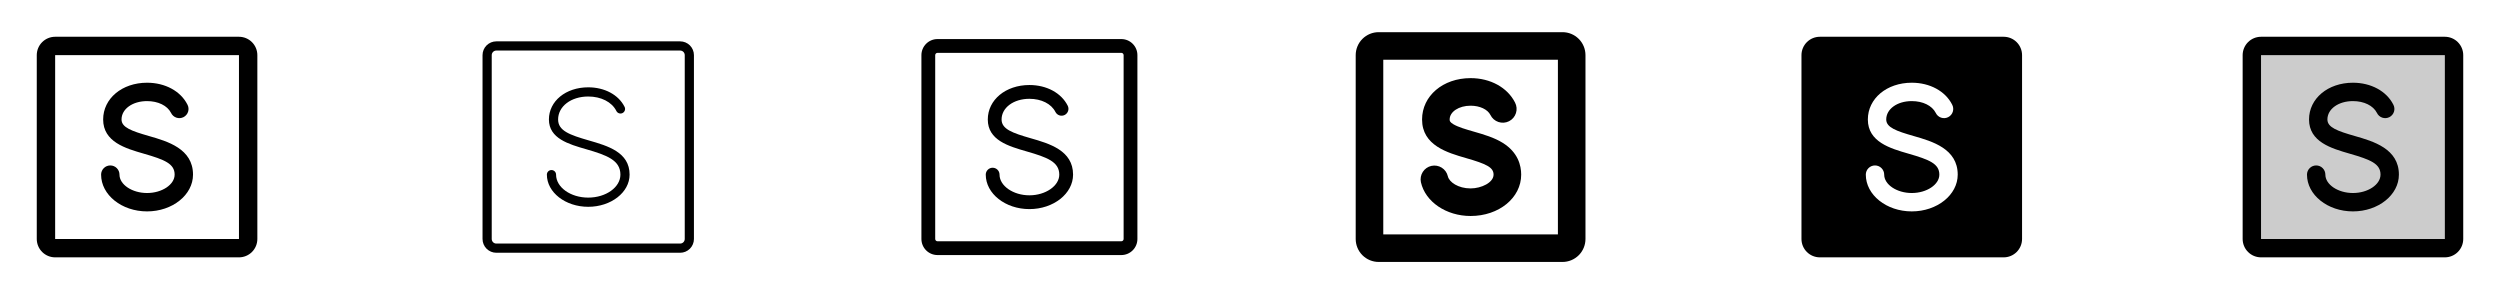 <svg width="272" height="32" viewBox="0 0 272 32" fill="none" xmlns="http://www.w3.org/2000/svg">
<g clip-path="url(#clip0_17_12611)">
<path d="M21 19C21 21.206 18.758 23 16 23C13.242 23 11 21.206 11 19C11 18.735 11.105 18.48 11.293 18.293C11.48 18.105 11.735 18 12 18C12.265 18 12.52 18.105 12.707 18.293C12.895 18.48 13 18.735 13 19C13 20.084 14.375 21 16 21C17.625 21 19 20.084 19 19C19 17.815 17.924 17.375 15.64 16.718C13.671 16.15 11.223 15.444 11.223 13C11.223 10.72 13.276 9 16 9C17.965 9 19.648 9.912 20.39 11.375C20.454 11.493 20.494 11.622 20.507 11.755C20.52 11.888 20.506 12.023 20.467 12.151C20.427 12.278 20.362 12.397 20.275 12.499C20.189 12.601 20.083 12.685 19.963 12.746C19.844 12.806 19.713 12.842 19.58 12.851C19.446 12.86 19.312 12.842 19.186 12.799C19.059 12.755 18.943 12.687 18.843 12.597C18.744 12.507 18.663 12.399 18.606 12.277C18.205 11.492 17.206 11 16 11C14.416 11 13.223 11.86 13.223 13C13.223 13.875 14.348 14.262 16.194 14.795C18.223 15.375 21 16.181 21 19ZM28 6V26C28 26.53 27.789 27.039 27.414 27.414C27.039 27.789 26.53 28 26 28H6C5.47 28 4.961 27.789 4.586 27.414C4.211 27.039 4 26.53 4 26V6C4 5.47 4.211 4.961 4.586 4.586C4.961 4.211 5.47 4 6 4H26C26.53 4 27.039 4.211 27.414 4.586C27.789 4.961 28 5.47 28 6ZM26 26V6H6V26H26Z" fill="currentColor"/>
<path d="M68.5 19C68.5 20.93 66.481 22.5 64 22.5C61.519 22.5 59.5 20.93 59.5 19C59.5 18.867 59.553 18.74 59.646 18.646C59.74 18.553 59.867 18.5 60 18.5C60.133 18.5 60.26 18.553 60.354 18.646C60.447 18.74 60.5 18.867 60.5 19C60.5 20.375 62.07 21.5 64 21.5C65.93 21.5 67.5 20.375 67.5 19C67.5 17.427 66.026 16.885 63.778 16.236C61.875 15.689 59.722 15.068 59.722 13C59.722 11 61.561 9.5 64 9.5C65.775 9.5 67.287 10.307 67.944 11.606C67.977 11.665 67.998 11.73 68.005 11.797C68.013 11.864 68.007 11.932 67.987 11.997C67.967 12.062 67.935 12.122 67.891 12.173C67.848 12.225 67.794 12.268 67.734 12.298C67.674 12.329 67.608 12.347 67.541 12.351C67.473 12.355 67.406 12.346 67.342 12.323C67.278 12.301 67.22 12.266 67.17 12.22C67.12 12.174 67.08 12.119 67.052 12.057C66.566 11.098 65.396 10.5 64 10.5C62.125 10.5 60.722 11.575 60.722 13C60.722 14.226 61.981 14.679 64.055 15.276C66.129 15.874 68.5 16.558 68.5 19ZM75.5 6V26C75.5 26.398 75.342 26.779 75.061 27.061C74.779 27.342 74.398 27.5 74 27.5H54C53.602 27.5 53.221 27.342 52.939 27.061C52.658 26.779 52.5 26.398 52.5 26V6C52.5 5.602 52.658 5.221 52.939 4.939C53.221 4.658 53.602 4.5 54 4.5H74C74.398 4.5 74.779 4.658 75.061 4.939C75.342 5.221 75.5 5.602 75.5 6ZM74.5 6C74.5 5.867 74.447 5.74 74.354 5.646C74.26 5.553 74.133 5.5 74 5.5H54C53.867 5.5 53.74 5.553 53.646 5.646C53.553 5.74 53.5 5.867 53.5 6V26C53.5 26.133 53.553 26.26 53.646 26.354C53.74 26.447 53.867 26.5 54 26.5H74C74.133 26.5 74.26 26.447 74.354 26.354C74.447 26.26 74.5 26.133 74.5 26V6Z" fill="currentColor"/>
<path d="M116.75 19C116.75 21.067 114.619 22.75 112 22.75C109.381 22.75 107.25 21.067 107.25 19C107.25 18.801 107.329 18.61 107.47 18.47C107.61 18.329 107.801 18.25 108 18.25C108.199 18.25 108.39 18.329 108.53 18.47C108.671 18.61 108.75 18.801 108.75 19C108.75 20.22 110.239 21.25 112 21.25C113.761 21.25 115.25 20.22 115.25 19C115.25 17.599 113.912 17.113 111.709 16.477C109.722 15.905 107.472 15.256 107.472 13C107.472 10.863 109.419 9.25 112 9.25C113.875 9.25 115.467 10.11 116.167 11.5C116.257 11.678 116.273 11.883 116.211 12.072C116.149 12.262 116.014 12.418 115.837 12.508C115.659 12.598 115.453 12.614 115.264 12.552C115.075 12.49 114.919 12.355 114.829 12.178C114.385 11.295 113.301 10.75 112 10.75C110.274 10.75 108.972 11.717 108.972 13C108.972 14.051 110.163 14.47 112.124 15.036C114.185 15.625 116.75 16.375 116.75 19ZM123.75 6V26C123.75 26.464 123.566 26.909 123.237 27.237C122.909 27.566 122.464 27.75 122 27.75H102C101.536 27.75 101.091 27.566 100.763 27.237C100.434 26.909 100.25 26.464 100.25 26V6C100.25 5.536 100.434 5.091 100.763 4.763C101.091 4.434 101.536 4.25 102 4.25H122C122.464 4.25 122.909 4.434 123.237 4.763C123.566 5.091 123.75 5.536 123.75 6ZM122.25 6C122.25 5.934 122.224 5.87 122.177 5.823C122.13 5.776 122.066 5.75 122 5.75H102C101.934 5.75 101.87 5.776 101.823 5.823C101.776 5.87 101.75 5.934 101.75 6V26C101.75 26.066 101.776 26.13 101.823 26.177C101.87 26.224 101.934 26.25 102 26.25H122C122.066 26.25 122.13 26.224 122.177 26.177C122.224 26.13 122.25 26.066 122.25 26V6Z" fill="currentColor"/>
<path d="M170 3.5H150C149.337 3.5 148.701 3.763 148.232 4.232C147.763 4.701 147.5 5.337 147.5 6V26C147.5 26.663 147.763 27.299 148.232 27.768C148.701 28.237 149.337 28.5 150 28.5H170C170.663 28.5 171.299 28.237 171.768 27.768C172.237 27.299 172.5 26.663 172.5 26V6C172.5 5.337 172.237 4.701 171.768 4.232C171.299 3.763 170.663 3.5 170 3.5ZM169.5 25.5H150.5V6.5H169.5V25.5ZM162.5 19C162.5 18.204 161.714 17.835 159.5 17.198C157.483 16.616 154.721 15.822 154.721 13C154.721 10.435 156.99 8.5 159.999 8.5C162.154 8.5 164.006 9.518 164.835 11.155C164.927 11.331 164.983 11.524 165.001 11.722C165.018 11.919 164.995 12.119 164.935 12.308C164.874 12.497 164.776 12.673 164.648 12.824C164.519 12.975 164.361 13.099 164.184 13.189C164.006 13.279 163.813 13.332 163.615 13.347C163.417 13.361 163.218 13.336 163.029 13.273C162.841 13.21 162.667 13.11 162.517 12.979C162.368 12.848 162.246 12.688 162.159 12.51C161.85 11.896 161 11.5 160 11.5C158.722 11.5 157.722 12.159 157.722 13C157.722 13.136 157.722 13.276 158.132 13.521C158.655 13.831 159.508 14.078 160.333 14.315C161.426 14.63 162.557 14.956 163.505 15.547C165.154 16.576 165.505 17.992 165.505 19C165.505 21.524 163.089 23.5 160.005 23.5C157.347 23.5 155.072 21.956 154.596 19.828C154.513 19.441 154.587 19.037 154.8 18.704C155.013 18.371 155.349 18.136 155.735 18.049C156.121 17.963 156.526 18.032 156.861 18.243C157.196 18.453 157.434 18.787 157.524 19.172C157.663 19.811 158.651 20.5 160 20.5C161.18 20.5 162.5 19.859 162.5 19Z" fill="currentColor"/>
<path d="M218 4H198C197.47 4 196.961 4.211 196.586 4.586C196.211 4.961 196 5.47 196 6V26C196 26.53 196.211 27.039 196.586 27.414C196.961 27.789 197.47 28 198 28H218C218.53 28 219.039 27.789 219.414 27.414C219.789 27.039 220 26.53 220 26V6C220 5.47 219.789 4.961 219.414 4.586C219.039 4.211 218.53 4 218 4ZM208 23C205.243 23 203 21.206 203 19C203 18.735 203.105 18.48 203.293 18.293C203.48 18.105 203.735 18 204 18C204.265 18 204.52 18.105 204.707 18.293C204.895 18.48 205 18.735 205 19C205 20.084 206.375 21 208 21C209.625 21 211 20.084 211 19C211 17.815 209.924 17.375 207.64 16.718C205.671 16.15 203.222 15.444 203.222 13C203.222 10.72 205.276 9 208 9C209.965 9 211.647 9.912 212.39 11.375C212.454 11.493 212.494 11.622 212.507 11.755C212.52 11.888 212.507 12.023 212.467 12.151C212.427 12.278 212.362 12.397 212.275 12.499C212.189 12.601 212.083 12.685 211.963 12.746C211.844 12.806 211.714 12.842 211.58 12.851C211.446 12.86 211.312 12.842 211.186 12.799C211.059 12.755 210.943 12.687 210.843 12.597C210.744 12.507 210.663 12.399 210.606 12.277C210.205 11.492 209.206 11 208 11C206.416 11 205.222 11.86 205.222 13C205.222 13.875 206.347 14.262 208.194 14.795C210.222 15.375 213 16.181 213 19C213 21.206 210.757 23 208 23Z" fill="currentColor"/>
<path opacity="0.2" d="M267 6V26C267 26.265 266.895 26.52 266.707 26.707C266.52 26.895 266.265 27 266 27H246C245.735 27 245.48 26.895 245.293 26.707C245.105 26.52 245 26.265 245 26V6C245 5.735 245.105 5.48 245.293 5.293C245.48 5.105 245.735 5 246 5H266C266.265 5 266.52 5.105 266.707 5.293C266.895 5.48 267 5.735 267 6Z" fill="currentColor"/>
<path d="M261 19C261 21.206 258.757 23 256 23C253.243 23 251 21.206 251 19C251 18.735 251.105 18.48 251.293 18.293C251.48 18.105 251.735 18 252 18C252.265 18 252.52 18.105 252.707 18.293C252.895 18.48 253 18.735 253 19C253 20.084 254.375 21 256 21C257.625 21 259 20.084 259 19C259 17.815 257.924 17.375 255.64 16.718C253.671 16.15 251.222 15.444 251.222 13C251.222 10.72 253.276 9 256 9C257.965 9 259.647 9.912 260.39 11.375C260.454 11.493 260.494 11.622 260.507 11.755C260.52 11.888 260.507 12.023 260.467 12.151C260.427 12.278 260.362 12.397 260.275 12.499C260.189 12.601 260.083 12.685 259.963 12.746C259.844 12.806 259.714 12.842 259.58 12.851C259.446 12.86 259.312 12.842 259.186 12.799C259.059 12.755 258.943 12.687 258.843 12.597C258.744 12.507 258.663 12.399 258.606 12.277C258.205 11.492 257.206 11 256 11C254.416 11 253.222 11.86 253.222 13C253.222 13.875 254.347 14.262 256.194 14.795C258.222 15.375 261 16.181 261 19ZM268 6V26C268 26.53 267.789 27.039 267.414 27.414C267.039 27.789 266.53 28 266 28H246C245.47 28 244.961 27.789 244.586 27.414C244.211 27.039 244 26.53 244 26V6C244 5.47 244.211 4.961 244.586 4.586C244.961 4.211 245.47 4 246 4H266C266.53 4 267.039 4.211 267.414 4.586C267.789 4.961 268 5.47 268 6ZM266 26V6H246V26H266Z" fill="currentColor"/>
</g>
<defs>
<clipPath id="clip0_17_12611">
<rect width="272" height="32" rx="5" fill="white"/>
</clipPath>
</defs>
</svg>
